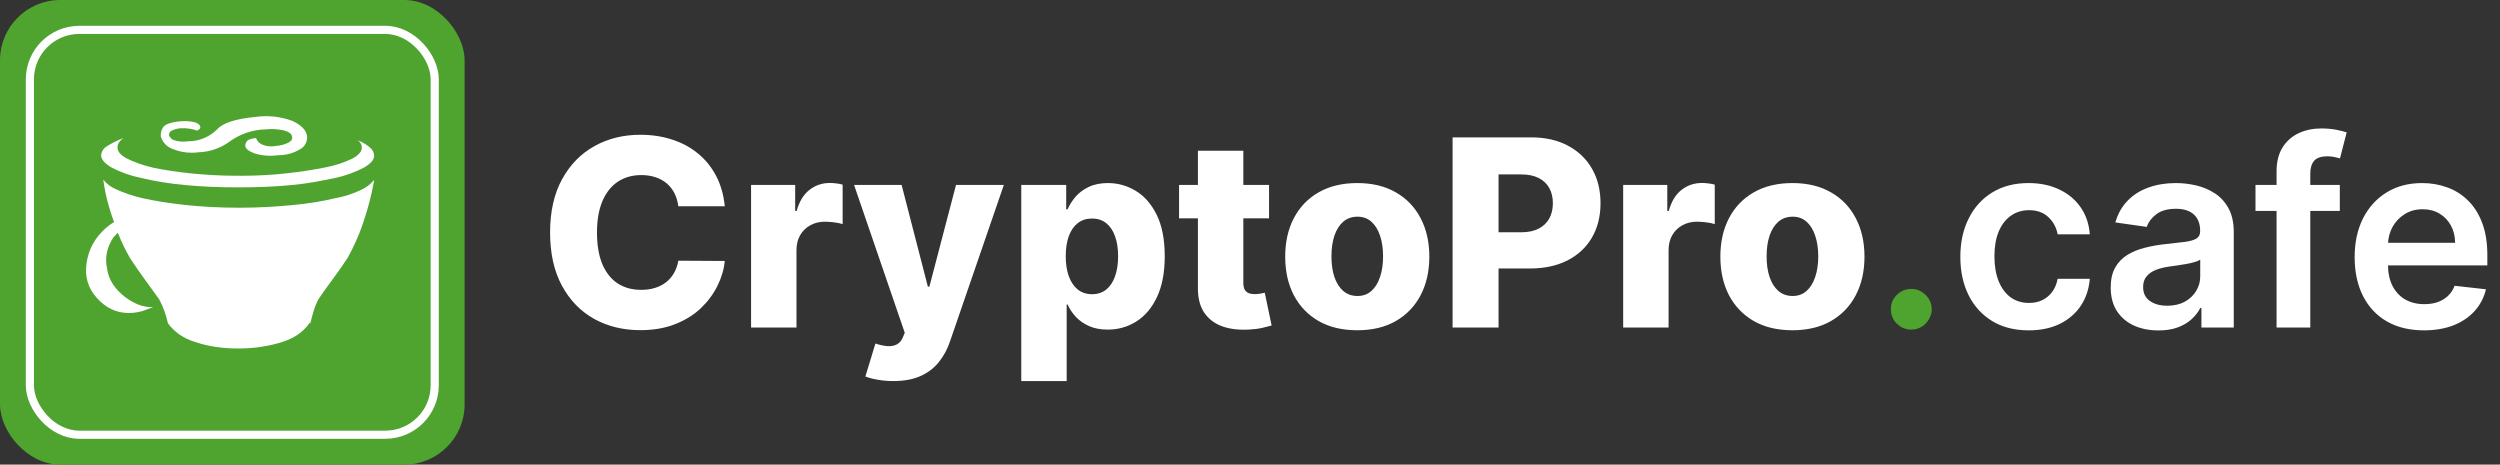 <svg width="226" height="42" viewBox="0 0 226 42" fill="none" xmlns="http://www.w3.org/2000/svg">
<rect x="0" y="0" width="226" height="42" fill="#333333" stroke="none"/>
<path d="M65.519 18.647H61.321C61.265 18.216 61.151 17.827 60.977 17.48C60.803 17.133 60.574 16.837 60.289 16.591C60.003 16.344 59.665 16.157 59.273 16.028C58.887 15.894 58.459 15.827 57.988 15.827C57.155 15.827 56.435 16.031 55.831 16.439C55.232 16.848 54.77 17.439 54.446 18.211C54.127 18.983 53.967 19.918 53.967 21.015C53.967 22.156 54.13 23.113 54.454 23.886C54.784 24.652 55.246 25.232 55.839 25.623C56.438 26.01 57.146 26.203 57.963 26.203C58.422 26.203 58.839 26.144 59.214 26.026C59.595 25.909 59.928 25.738 60.213 25.514C60.504 25.285 60.742 25.008 60.927 24.683C61.117 24.353 61.248 23.981 61.321 23.567L65.519 23.592C65.446 24.353 65.225 25.103 64.856 25.842C64.492 26.581 63.991 27.255 63.353 27.865C62.715 28.469 61.937 28.951 61.019 29.309C60.107 29.667 59.06 29.846 57.879 29.846C56.324 29.846 54.93 29.505 53.699 28.822C52.473 28.134 51.505 27.132 50.794 25.817C50.083 24.501 49.728 22.901 49.728 21.015C49.728 19.123 50.089 17.52 50.811 16.204C51.533 14.889 52.509 13.89 53.741 13.207C54.972 12.525 56.351 12.183 57.879 12.183C58.92 12.183 59.883 12.329 60.767 12.62C61.651 12.905 62.429 13.325 63.101 13.879C63.773 14.428 64.318 15.102 64.738 15.902C65.158 16.703 65.418 17.618 65.519 18.647ZM67.897 29.611V16.716H71.884V19.067H72.018C72.254 18.216 72.637 17.584 73.169 17.17C73.7 16.75 74.319 16.54 75.024 16.54C75.214 16.54 75.41 16.554 75.612 16.582C75.813 16.605 76 16.641 76.174 16.691V20.259C75.978 20.192 75.721 20.139 75.402 20.1C75.088 20.061 74.808 20.041 74.562 20.041C74.075 20.041 73.636 20.15 73.244 20.368C72.858 20.581 72.553 20.88 72.329 21.267C72.111 21.647 72.002 22.095 72.002 22.61V29.611H67.897ZM80.749 34.447C80.257 34.447 79.792 34.407 79.356 34.329C78.919 34.256 78.544 34.158 78.231 34.035L79.137 31.055C79.54 31.189 79.904 31.268 80.229 31.29C80.559 31.312 80.841 31.259 81.077 31.131C81.317 31.007 81.502 30.786 81.631 30.467L81.79 30.081L77.207 16.716H81.505L83.88 25.917H84.015L86.424 16.716H90.748L85.887 30.845C85.652 31.55 85.319 32.172 84.888 32.709C84.463 33.252 83.911 33.677 83.234 33.985C82.562 34.293 81.734 34.447 80.749 34.447ZM92.322 34.447V16.716H96.385V18.924H96.511C96.678 18.533 96.916 18.155 97.224 17.791C97.538 17.427 97.935 17.131 98.416 16.901C98.903 16.666 99.485 16.549 100.162 16.549C101.058 16.549 101.895 16.784 102.672 17.254C103.456 17.724 104.088 18.449 104.57 19.428C105.051 20.407 105.292 21.655 105.292 23.172C105.292 24.633 105.059 25.856 104.595 26.841C104.136 27.826 103.515 28.564 102.731 29.057C101.953 29.549 101.089 29.796 100.137 29.796C99.488 29.796 98.925 29.689 98.45 29.477C97.974 29.264 97.574 28.984 97.249 28.637C96.93 28.29 96.684 27.918 96.511 27.521H96.427V34.447H92.322ZM96.343 23.164C96.343 23.858 96.435 24.462 96.62 24.977C96.81 25.492 97.082 25.892 97.434 26.178C97.792 26.457 98.22 26.597 98.719 26.597C99.222 26.597 99.65 26.457 100.003 26.178C100.355 25.892 100.621 25.492 100.8 24.977C100.985 24.462 101.077 23.858 101.077 23.164C101.077 22.47 100.985 21.868 100.8 21.359C100.621 20.85 100.355 20.455 100.003 20.175C99.656 19.895 99.228 19.756 98.719 19.756C98.215 19.756 97.787 19.893 97.434 20.167C97.082 20.441 96.81 20.833 96.62 21.342C96.435 21.851 96.343 22.459 96.343 23.164ZM114.721 16.716V19.739H106.587V16.716H114.721ZM108.291 13.627H112.396V25.556C112.396 25.808 112.435 26.012 112.513 26.169C112.597 26.32 112.718 26.429 112.874 26.497C113.031 26.558 113.219 26.589 113.437 26.589C113.594 26.589 113.759 26.575 113.932 26.547C114.111 26.513 114.246 26.485 114.335 26.463L114.956 29.426C114.76 29.482 114.483 29.552 114.125 29.636C113.773 29.72 113.35 29.773 112.858 29.796C111.895 29.84 111.069 29.729 110.381 29.46C109.698 29.186 109.175 28.76 108.811 28.184C108.453 27.608 108.28 26.883 108.291 26.01V13.627ZM122.696 29.855C121.342 29.855 120.178 29.578 119.204 29.023C118.236 28.464 117.489 27.686 116.963 26.69C116.442 25.688 116.182 24.527 116.182 23.206C116.182 21.879 116.442 20.718 116.963 19.722C117.489 18.72 118.236 17.942 119.204 17.388C120.178 16.828 121.342 16.549 122.696 16.549C124.051 16.549 125.212 16.828 126.18 17.388C127.154 17.942 127.901 18.72 128.422 19.722C128.948 20.718 129.211 21.879 129.211 23.206C129.211 24.527 128.948 25.688 128.422 26.69C127.901 27.686 127.154 28.464 126.18 29.023C125.212 29.578 124.051 29.855 122.696 29.855ZM122.722 26.757C123.214 26.757 123.631 26.606 123.972 26.303C124.314 26.001 124.574 25.581 124.753 25.044C124.938 24.507 125.03 23.886 125.03 23.181C125.03 22.464 124.938 21.837 124.753 21.3C124.574 20.763 124.314 20.343 123.972 20.041C123.631 19.739 123.214 19.588 122.722 19.588C122.212 19.588 121.781 19.739 121.429 20.041C121.082 20.343 120.816 20.763 120.631 21.3C120.452 21.837 120.363 22.464 120.363 23.181C120.363 23.886 120.452 24.507 120.631 25.044C120.816 25.581 121.082 26.001 121.429 26.303C121.781 26.606 122.212 26.757 122.722 26.757ZM131.314 29.611V12.418H138.416C139.703 12.418 140.814 12.67 141.749 13.174C142.689 13.672 143.414 14.369 143.923 15.264C144.432 16.154 144.687 17.189 144.687 18.37C144.687 19.557 144.427 20.595 143.906 21.485C143.391 22.369 142.655 23.055 141.698 23.542C140.741 24.029 139.605 24.272 138.29 24.272H133.908V20.998H137.518C138.144 20.998 138.668 20.889 139.088 20.671C139.513 20.452 139.835 20.147 140.053 19.756C140.271 19.358 140.38 18.896 140.38 18.37C140.38 17.839 140.271 17.38 140.053 16.994C139.835 16.602 139.513 16.299 139.088 16.087C138.662 15.874 138.139 15.768 137.518 15.768H135.469V29.611H131.314ZM146.735 29.611V16.716H150.723V19.067H150.857C151.092 18.216 151.476 17.584 152.007 17.17C152.539 16.75 153.157 16.54 153.863 16.54C154.053 16.54 154.249 16.554 154.45 16.582C154.652 16.605 154.839 16.641 155.013 16.691V20.259C154.817 20.192 154.559 20.139 154.24 20.1C153.927 20.061 153.647 20.041 153.401 20.041C152.914 20.041 152.475 20.15 152.083 20.368C151.697 20.581 151.392 20.88 151.168 21.267C150.95 21.647 150.84 22.095 150.84 22.61V29.611H146.735ZM162.035 29.855C160.681 29.855 159.517 29.578 158.543 29.023C157.575 28.464 156.827 27.686 156.301 26.69C155.781 25.688 155.521 24.527 155.521 23.206C155.521 21.879 155.781 20.718 156.301 19.722C156.827 18.72 157.575 17.942 158.543 17.388C159.517 16.828 160.681 16.549 162.035 16.549C163.389 16.549 164.551 16.828 165.519 17.388C166.493 17.942 167.24 18.72 167.76 19.722C168.286 20.718 168.549 21.879 168.549 23.206C168.549 24.527 168.286 25.688 167.76 26.69C167.24 27.686 166.493 28.464 165.519 29.023C164.551 29.578 163.389 29.855 162.035 29.855ZM162.06 26.757C162.553 26.757 162.97 26.606 163.311 26.303C163.652 26.001 163.913 25.581 164.092 25.044C164.276 24.507 164.369 23.886 164.369 23.181C164.369 22.464 164.276 21.837 164.092 21.3C163.913 20.763 163.652 20.343 163.311 20.041C162.97 19.739 162.553 19.588 162.06 19.588C161.551 19.588 161.12 19.739 160.767 20.041C160.42 20.343 160.155 20.763 159.97 21.3C159.791 21.837 159.701 22.464 159.701 23.181C159.701 23.886 159.791 24.507 159.97 25.044C160.155 25.581 160.42 26.001 160.767 26.303C161.12 26.606 161.551 26.757 162.06 26.757ZM183.394 29.863C182.107 29.863 181.001 29.58 180.078 29.015C179.16 28.45 178.452 27.669 177.954 26.673C177.461 25.671 177.215 24.518 177.215 23.214C177.215 21.905 177.467 20.749 177.971 19.747C178.474 18.74 179.185 17.956 180.103 17.396C181.026 16.831 182.118 16.549 183.377 16.549C184.424 16.549 185.35 16.742 186.156 17.128C186.967 17.508 187.614 18.049 188.095 18.748C188.576 19.442 188.85 20.254 188.918 21.183H186.013C185.895 20.561 185.616 20.044 185.173 19.63C184.737 19.21 184.152 19 183.419 19C182.798 19 182.252 19.168 181.782 19.504C181.312 19.834 180.945 20.309 180.682 20.931C180.425 21.552 180.296 22.296 180.296 23.164C180.296 24.043 180.425 24.798 180.682 25.43C180.94 26.057 181.301 26.541 181.765 26.883C182.235 27.218 182.787 27.386 183.419 27.386C183.867 27.386 184.267 27.302 184.619 27.135C184.978 26.961 185.277 26.712 185.518 26.387C185.758 26.063 185.923 25.668 186.013 25.204H188.918C188.845 26.116 188.576 26.925 188.112 27.63C187.647 28.329 187.015 28.878 186.214 29.275C185.414 29.667 184.474 29.863 183.394 29.863ZM195.124 29.871C194.306 29.871 193.571 29.726 192.916 29.435C192.266 29.138 191.752 28.702 191.371 28.125C190.996 27.549 190.809 26.838 190.809 25.993C190.809 25.265 190.943 24.664 191.212 24.188C191.48 23.712 191.847 23.332 192.311 23.046C192.776 22.761 193.299 22.545 193.881 22.4C194.469 22.249 195.076 22.14 195.703 22.073C196.458 21.994 197.071 21.924 197.541 21.863C198.011 21.795 198.353 21.695 198.565 21.56C198.784 21.42 198.893 21.205 198.893 20.914V20.864C198.893 20.231 198.705 19.741 198.33 19.395C197.955 19.047 197.415 18.874 196.71 18.874C195.966 18.874 195.375 19.036 194.939 19.361C194.508 19.686 194.217 20.069 194.066 20.511L191.228 20.108C191.452 19.325 191.822 18.67 192.336 18.144C192.851 17.612 193.481 17.215 194.225 16.952C194.97 16.683 195.792 16.549 196.693 16.549C197.315 16.549 197.933 16.621 198.549 16.767C199.164 16.912 199.727 17.153 200.236 17.489C200.745 17.819 201.154 18.27 201.462 18.84C201.775 19.411 201.932 20.125 201.932 20.981V29.611H199.01V27.84H198.91C198.725 28.198 198.465 28.534 198.129 28.847C197.799 29.155 197.382 29.404 196.878 29.594C196.38 29.779 195.795 29.871 195.124 29.871ZM195.913 27.638C196.523 27.638 197.052 27.518 197.499 27.277C197.947 27.031 198.291 26.706 198.532 26.303C198.778 25.901 198.901 25.461 198.901 24.985V23.466C198.806 23.544 198.644 23.617 198.414 23.684C198.191 23.751 197.939 23.81 197.659 23.861C197.379 23.911 197.102 23.956 196.828 23.995C196.554 24.034 196.316 24.068 196.114 24.096C195.661 24.157 195.255 24.258 194.897 24.398C194.539 24.538 194.256 24.734 194.049 24.985C193.842 25.232 193.738 25.551 193.738 25.942C193.738 26.502 193.943 26.925 194.351 27.21C194.76 27.496 195.28 27.638 195.913 27.638ZM211.519 16.716V19.067H203.896V16.716H211.519ZM205.802 29.611V15.499C205.802 14.632 205.981 13.91 206.339 13.333C206.703 12.757 207.19 12.326 207.8 12.04C208.41 11.755 209.087 11.612 209.831 11.612C210.358 11.612 210.825 11.654 211.233 11.738C211.642 11.822 211.944 11.898 212.14 11.965L211.536 14.316C211.407 14.276 211.245 14.237 211.049 14.198C210.853 14.153 210.635 14.131 210.394 14.131C209.829 14.131 209.428 14.268 209.193 14.542C208.964 14.811 208.849 15.197 208.849 15.701V29.611H205.802ZM219.123 29.863C217.83 29.863 216.713 29.594 215.773 29.057C214.838 28.514 214.119 27.747 213.615 26.757C213.112 25.761 212.86 24.588 212.86 23.239C212.86 21.913 213.112 20.749 213.615 19.747C214.125 18.74 214.836 17.956 215.748 17.396C216.66 16.831 217.732 16.549 218.963 16.549C219.758 16.549 220.508 16.677 221.213 16.935C221.924 17.187 222.55 17.578 223.093 18.11C223.642 18.642 224.073 19.319 224.386 20.142C224.7 20.959 224.856 21.933 224.856 23.063V23.995H214.287V21.947H221.943C221.938 21.364 221.812 20.847 221.565 20.393C221.319 19.934 220.975 19.574 220.533 19.311C220.096 19.047 219.587 18.916 219.005 18.916C218.384 18.916 217.838 19.067 217.368 19.369C216.898 19.666 216.531 20.058 216.268 20.545C216.011 21.026 215.879 21.555 215.874 22.131V23.919C215.874 24.669 216.011 25.313 216.285 25.85C216.559 26.382 216.943 26.79 217.435 27.076C217.928 27.356 218.504 27.496 219.164 27.496C219.607 27.496 220.007 27.434 220.365 27.311C220.723 27.182 221.034 26.995 221.297 26.748C221.56 26.502 221.759 26.197 221.893 25.833L224.73 26.152C224.551 26.902 224.21 27.557 223.706 28.117C223.208 28.671 222.57 29.102 221.792 29.41C221.014 29.712 220.124 29.863 219.123 29.863Z" fill="white"/>
<path d="M172.785 29.796C172.275 29.796 171.839 29.617 171.475 29.259C171.111 28.9 170.932 28.464 170.938 27.949C170.932 27.445 171.111 27.014 171.475 26.656C171.839 26.298 172.275 26.119 172.785 26.119C173.277 26.119 173.705 26.298 174.069 26.656C174.438 27.014 174.626 27.445 174.632 27.949C174.626 28.29 174.536 28.601 174.363 28.881C174.195 29.161 173.971 29.384 173.691 29.552C173.417 29.715 173.115 29.796 172.785 29.796Z" fill="#4EA42F"/>
<rect width="42" height="42" rx="5.444" fill="#4EA42F"/>
<rect x="2.701" y="2.701" width="36.598" height="36.598" rx="4.472" stroke="white" stroke-width="0.735"/>
<g clip-path="url(#clip0_57_194)">
<path d="M17.921 13.767C18.973 13.738 19.989 13.381 20.826 12.749L20.814 12.758C21.742 12.098 22.848 11.728 23.989 11.695H23.998C24.58 11.632 25.168 11.67 25.736 11.807L25.702 11.8C26.133 11.923 26.367 12.107 26.402 12.352C26.455 12.581 26.331 12.769 26.032 12.915C25.686 13.077 25.312 13.17 24.93 13.19H24.922C24.48 13.283 24.02 13.226 23.615 13.027L23.626 13.032C23.514 12.978 23.414 12.902 23.333 12.808C23.252 12.714 23.19 12.605 23.153 12.487L23.151 12.481C22.71 12.516 22.433 12.612 22.319 12.77C22.214 12.895 22.162 13.056 22.174 13.218V13.216C22.227 13.461 22.509 13.68 23.02 13.872C23.447 14.005 23.937 14.082 24.445 14.082C24.697 14.082 24.946 14.063 25.187 14.027L25.16 14.031H25.188C25.972 14.031 26.7 13.79 27.3 13.381L27.288 13.388C27.461 13.255 27.595 13.079 27.676 12.877C27.757 12.675 27.782 12.456 27.749 12.241L27.75 12.248C27.644 11.723 27.199 11.282 26.416 10.924C25.346 10.53 24.192 10.409 23.063 10.574L23.1 10.57C21.268 10.743 20.101 11.127 19.599 11.724C18.906 12.398 17.975 12.775 17.005 12.773H16.967H16.969C16.57 12.835 16.161 12.806 15.774 12.69L15.793 12.695C15.675 12.667 15.566 12.609 15.476 12.527C15.386 12.445 15.319 12.343 15.279 12.228L15.278 12.223C15.269 12.131 15.291 12.039 15.341 11.961C15.39 11.883 15.464 11.824 15.552 11.792L15.554 11.792C15.774 11.692 16.029 11.622 16.297 11.596L16.307 11.595C16.593 11.577 16.879 11.591 17.161 11.638L17.139 11.635C17.39 11.666 17.618 11.727 17.831 11.814L17.813 11.808C17.91 11.774 17.996 11.714 18.063 11.637L18.064 11.636C18.086 11.608 18.101 11.576 18.108 11.541C18.114 11.507 18.113 11.471 18.104 11.437V11.439C18.051 11.246 17.857 11.111 17.523 11.032C17.118 10.947 16.701 10.925 16.29 10.968L16.306 10.966C15.39 11.054 14.857 11.255 14.707 11.57C14.572 11.802 14.512 12.069 14.534 12.335V12.331C14.612 12.597 14.753 12.841 14.947 13.042C15.14 13.242 15.38 13.393 15.645 13.481L15.658 13.485C16.152 13.689 16.726 13.808 17.329 13.808C17.536 13.808 17.74 13.794 17.939 13.767L17.916 13.77L17.921 13.767ZM30.315 17.913C29.751 18.052 29.143 18.175 28.491 18.281C27.839 18.386 27.152 18.473 26.43 18.54C25.708 18.61 24.942 18.667 24.131 18.712C23.321 18.757 22.484 18.779 21.621 18.778C20.722 18.778 19.868 18.756 19.057 18.712C18.247 18.668 17.476 18.607 16.745 18.528C16.014 18.449 15.323 18.358 14.671 18.253C14.019 18.149 13.412 18.034 12.847 17.909C12.003 17.714 11.181 17.432 10.395 17.068L10.472 17.1C10.028 16.914 9.639 16.619 9.34 16.244L9.336 16.238C9.437 16.997 9.571 17.658 9.745 18.305L9.719 18.193C9.922 18.967 10.125 19.593 10.359 20.204L10.314 20.07C10.044 20.231 9.791 20.417 9.556 20.625L9.56 20.62C9.32 20.834 9.097 21.067 8.895 21.317L8.886 21.328C8.504 21.797 8.213 22.332 8.027 22.907L8.018 22.942C7.841 23.499 7.76 24.082 7.78 24.666V24.658C7.811 25.241 7.978 25.779 8.251 26.249L8.242 26.232C8.524 26.709 8.891 27.131 9.326 27.478L9.335 27.485C9.759 27.826 10.255 28.071 10.786 28.201L10.811 28.207C11.36 28.322 11.926 28.325 12.475 28.215L12.449 28.22C12.712 28.178 12.947 28.109 13.169 28.016L13.149 28.024C13.387 27.927 13.62 27.844 13.849 27.774H13.82C13.365 27.775 12.914 27.692 12.489 27.529L12.515 27.538C12.069 27.363 11.651 27.122 11.277 26.823L11.285 26.83C10.871 26.522 10.513 26.146 10.226 25.719L10.215 25.702C9.925 25.267 9.74 24.771 9.675 24.253L9.673 24.237C9.566 23.749 9.568 23.245 9.678 22.758L9.673 22.781C9.784 22.302 9.984 21.849 10.263 21.443L10.254 21.456C10.325 21.386 10.391 21.316 10.452 21.247C10.514 21.177 10.58 21.108 10.651 21.038C10.809 21.44 10.981 21.834 11.165 22.218C11.35 22.602 11.55 22.979 11.765 23.347C12.187 23.994 12.619 24.619 13.06 25.222C13.501 25.825 13.941 26.432 14.38 27.042C14.546 27.345 14.711 27.708 14.85 28.084L14.87 28.144C14.981 28.438 15.086 28.799 15.165 29.169L15.174 29.219C15.471 29.618 15.82 29.957 16.216 30.235L16.23 30.244C16.625 30.517 17.081 30.741 17.57 30.891L17.605 30.901C18.145 31.092 18.786 31.252 19.447 31.352L19.506 31.359C20.098 31.451 20.782 31.504 21.477 31.504H21.62C22.327 31.503 23.033 31.447 23.731 31.336L23.654 31.345C24.357 31.241 25.049 31.074 25.721 30.848L25.637 30.873C26.108 30.719 26.554 30.499 26.962 30.219L26.944 30.23C27.345 29.952 27.695 29.607 27.977 29.209L27.986 29.196H28.065C28.136 28.881 28.228 28.532 28.342 28.147C28.473 27.713 28.63 27.339 28.821 26.986L28.804 27.019C29.227 26.407 29.658 25.804 30.099 25.209C30.54 24.614 30.98 23.984 31.42 23.321C31.993 22.294 32.47 21.217 32.845 20.104L32.886 19.963C33.278 18.809 33.583 17.627 33.799 16.427L33.824 16.265C33.507 16.646 33.107 16.953 32.655 17.161L32.635 17.17C31.916 17.511 31.156 17.758 30.373 17.906L30.313 17.916L30.315 17.913ZM12.848 16.102C13.412 16.241 14.02 16.364 14.672 16.469C15.324 16.575 16.011 16.661 16.733 16.728C17.455 16.798 18.217 16.851 19.019 16.886C19.82 16.921 20.66 16.938 21.537 16.938C22.436 16.938 23.286 16.921 24.087 16.886C24.889 16.851 25.651 16.798 26.373 16.728C27.095 16.658 27.778 16.567 28.421 16.454C29.063 16.34 29.675 16.222 30.257 16.099C31.212 15.896 32.133 15.561 32.994 15.102L32.939 15.129C33.529 14.779 33.824 14.43 33.824 14.08C33.817 13.936 33.779 13.795 33.714 13.666C33.648 13.537 33.556 13.424 33.443 13.333L33.441 13.332C33.124 13.06 32.761 12.845 32.37 12.697L32.345 12.689C32.451 12.762 32.538 12.854 32.603 12.961L32.606 12.964C32.674 13.07 32.711 13.193 32.712 13.318C32.712 13.686 32.439 14.018 31.893 14.315C31.184 14.667 30.361 14.948 29.498 15.117L29.436 15.128C28.414 15.338 27.251 15.517 25.948 15.666C24.705 15.809 23.265 15.89 21.805 15.89L21.605 15.889H21.616H21.472C20.01 15.889 18.566 15.813 17.145 15.664L17.322 15.679C16.081 15.559 14.847 15.371 13.627 15.117L13.847 15.155C12.992 14.969 12.164 14.678 11.382 14.288L11.441 14.315C10.896 14.018 10.623 13.695 10.623 13.345V13.344C10.623 13.18 10.667 13.027 10.744 12.895L10.742 12.899C10.853 12.728 10.999 12.587 11.17 12.483L11.176 12.479C10.632 12.677 10.113 12.933 9.626 13.245L9.657 13.227C9.357 13.402 9.155 13.716 9.142 14.078V14.08C9.178 14.447 9.499 14.806 10.107 15.155C10.898 15.57 11.813 15.898 12.779 16.092L12.845 16.104L12.848 16.102Z" fill="white"/>
</g>
<defs>
<clipPath id="clip0_57_194">
<rect width="26.444" height="21" fill="white" transform="translate(7.778 10.5)"/>
</clipPath>
</defs>
</svg>
